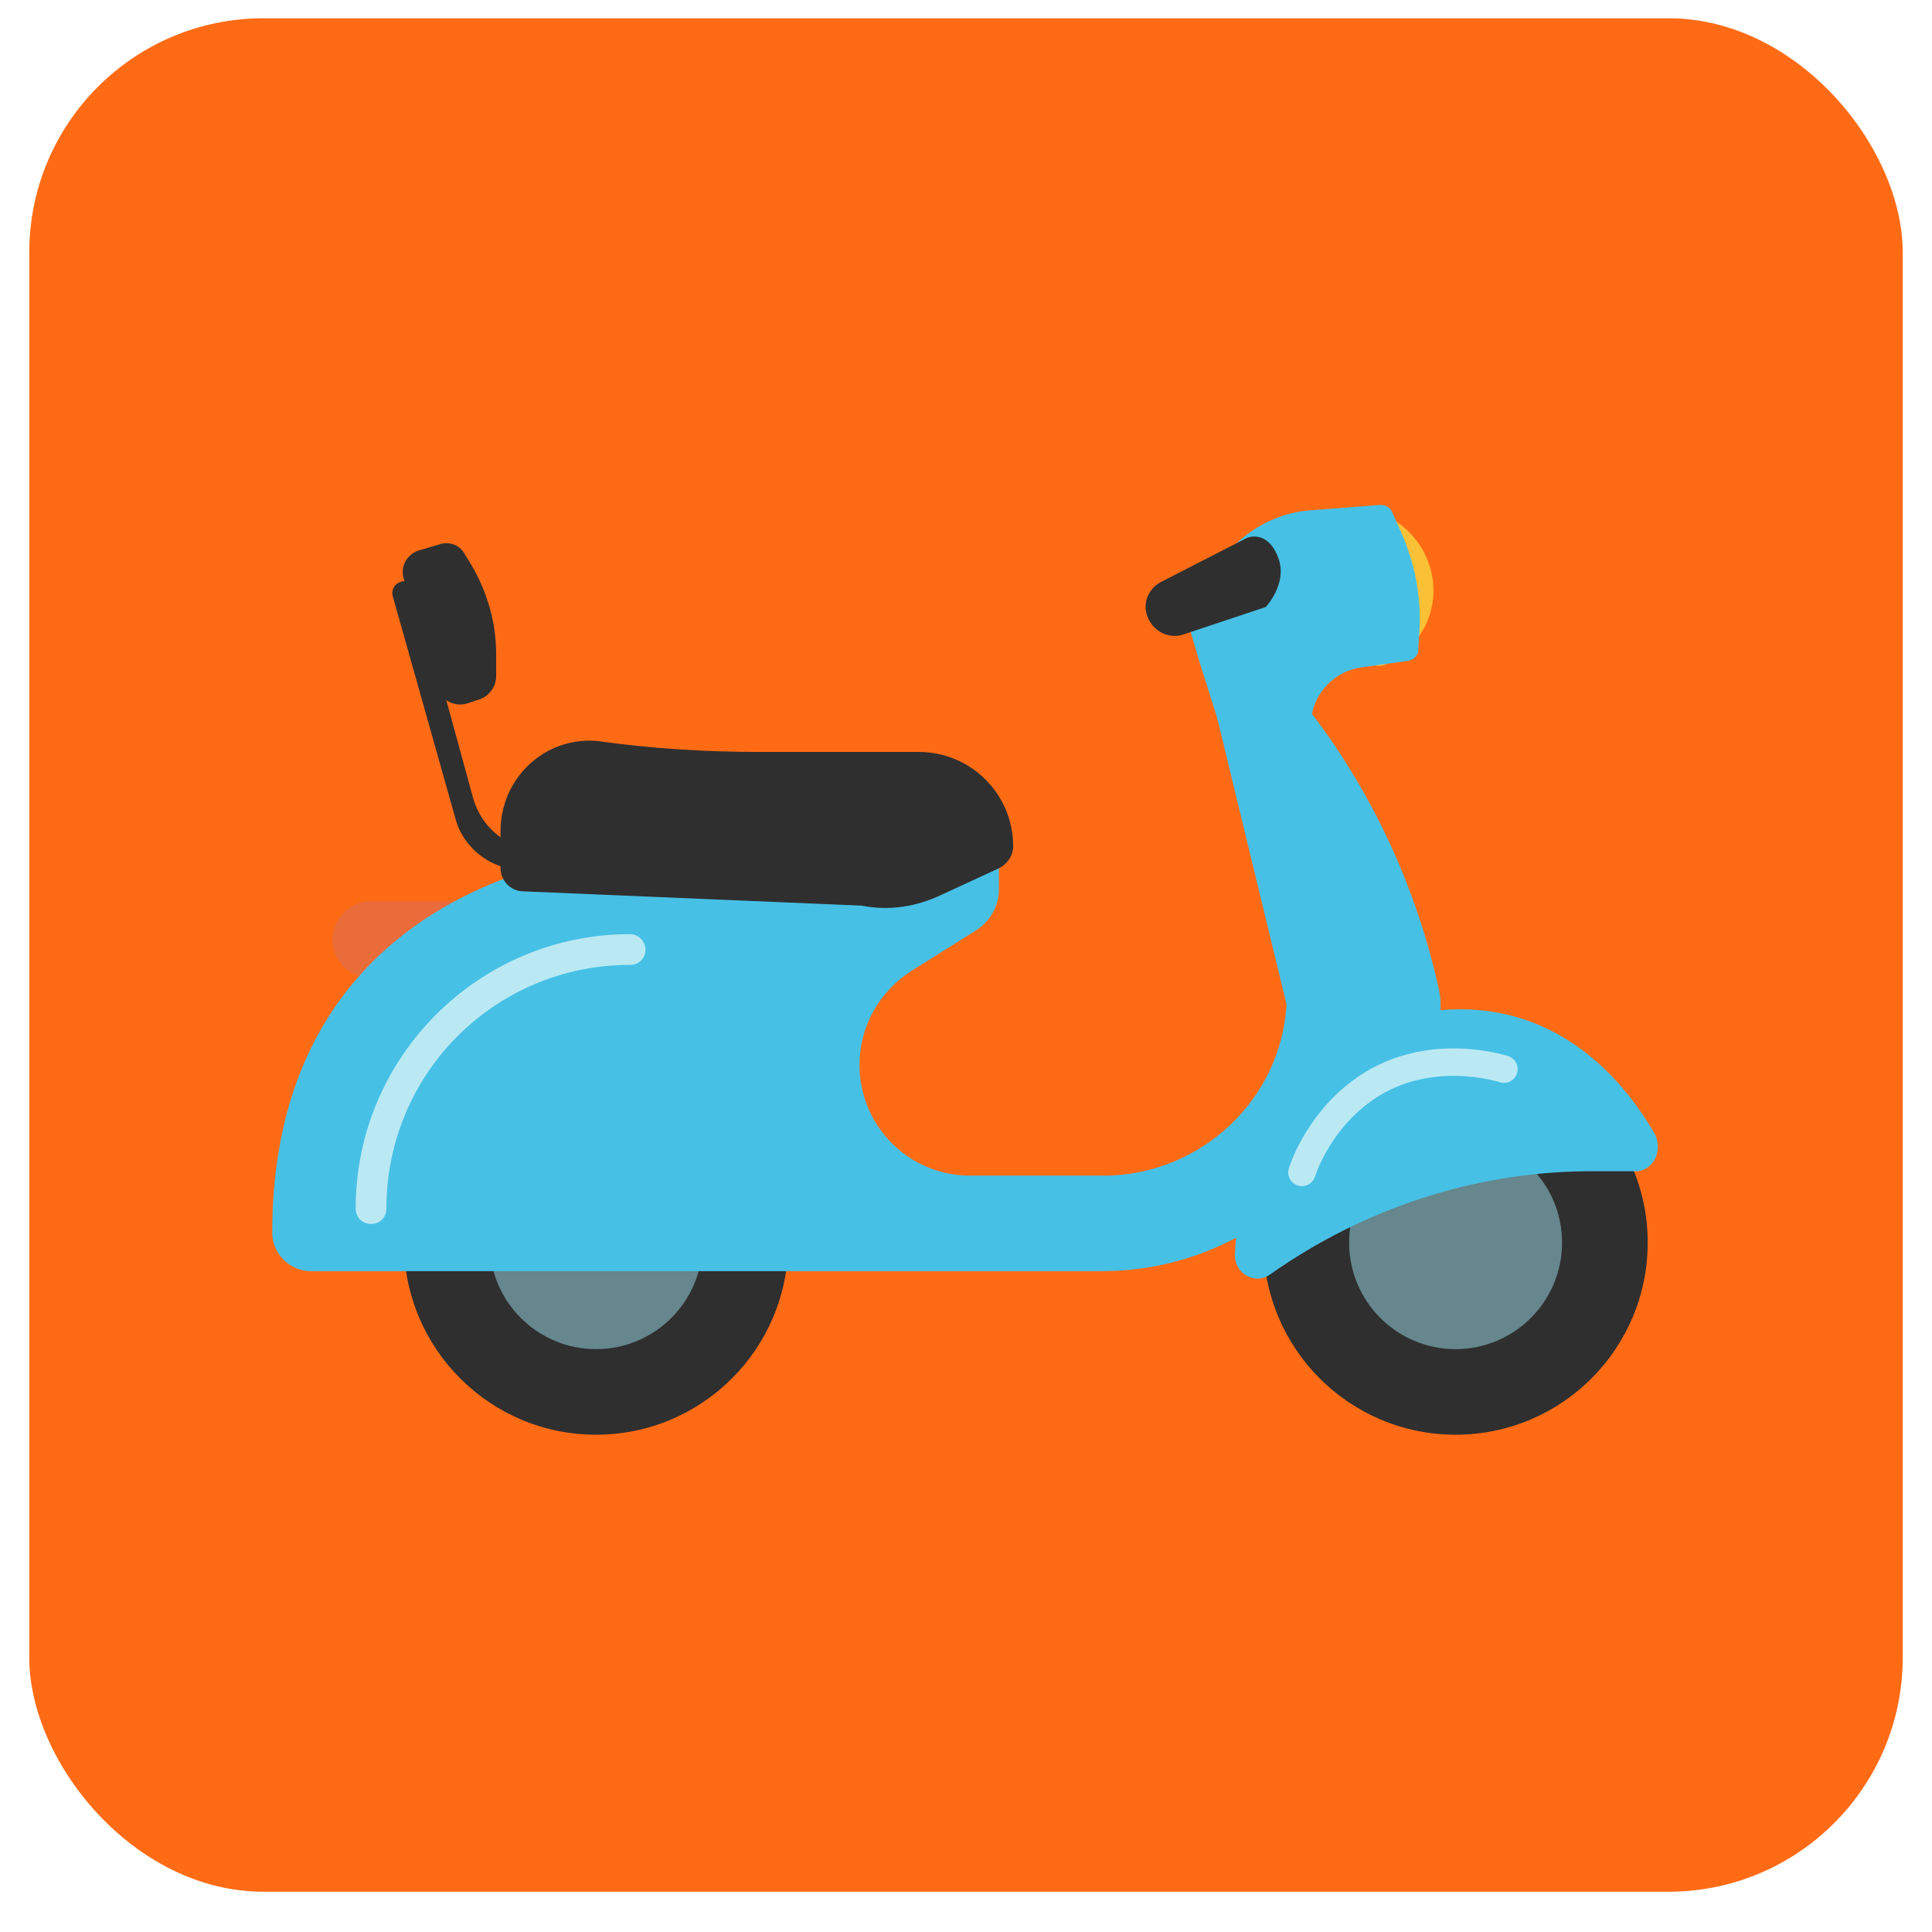 <svg width="33" height="33" viewBox="0 0 33 33" fill="none" xmlns="http://www.w3.org/2000/svg">
<rect x="0.5" y="0.312" width="32" height="32" rx="4" fill="#FF6B15"/>
<g clip-path="url(#clip0_35_1104)">
<path d="M7.988 15.394H6.338C5.963 15.394 5.681 15.694 5.681 16.05C5.681 16.425 5.981 16.706 6.338 16.706H7.988V15.394Z" fill="#EA6C3A"/>
<path d="M22.95 9.056C23.025 9.581 23.156 10.575 23.231 11.1C23.269 11.306 23.494 11.438 23.681 11.344C24.225 11.081 24.562 10.5 24.469 9.881C24.375 9.262 23.887 8.794 23.306 8.681C23.1 8.644 22.913 8.831 22.95 9.056Z" fill="#FAC136"/>
<path d="M24.863 24.506C23.05 24.506 21.581 23.037 21.581 21.225C21.581 19.413 23.05 17.944 24.863 17.944C26.675 17.944 28.144 19.413 28.144 21.225C28.144 23.037 26.675 24.506 24.863 24.506Z" fill="#2F2F2F"/>
<path d="M24.863 23.044C23.858 23.044 23.044 22.23 23.044 21.225C23.044 20.221 23.858 19.406 24.863 19.406C25.867 19.406 26.681 20.221 26.681 21.225C26.681 22.23 25.867 23.044 24.863 23.044Z" fill="#65878D"/>
<path d="M10.181 24.506C8.369 24.506 6.9 23.037 6.9 21.225C6.9 19.413 8.369 17.944 10.181 17.944C11.993 17.944 13.463 19.413 13.463 21.225C13.463 23.037 11.993 24.506 10.181 24.506Z" fill="#2F2F2F"/>
<path d="M10.181 23.044C9.177 23.044 8.363 22.23 8.363 21.225C8.363 20.221 9.177 19.406 10.181 19.406C11.186 19.406 12 20.221 12 21.225C12 22.23 11.186 23.044 10.181 23.044Z" fill="#65878D"/>
<path d="M10.556 14.569H10.519C10.125 14.588 4.65 15.094 4.65 21.056C4.65 21.413 4.95 21.712 5.306 21.712H18.825C20.25 21.712 21.581 21.094 22.519 20.025L24.319 17.944C24.562 17.663 24.656 17.288 24.581 16.913C24.206 15.206 23.475 13.594 22.406 12.188L22.069 11.738H20.663L21.975 17.156C21.881 18.788 20.512 20.062 18.881 20.081H16.575C15.525 20.081 14.681 19.238 14.681 18.188C14.681 17.531 15.019 16.931 15.581 16.575L16.688 15.881C16.913 15.731 17.062 15.469 17.062 15.206V14.55L10.556 14.55V14.569Z" fill="#47C0E5"/>
<path d="M10.762 15.956C10.781 15.956 10.781 15.956 10.762 15.956C10.912 15.956 11.025 16.087 11.025 16.219C11.025 16.369 10.912 16.481 10.762 16.481C8.456 16.481 6.6 18.337 6.6 20.644C6.6 20.794 6.488 20.906 6.338 20.906C6.188 20.906 6.075 20.794 6.075 20.644C6.075 18.056 8.175 15.956 10.762 15.956Z" fill="#BAE9F3"/>
<path d="M16.087 15.281L17.062 14.831C17.212 14.756 17.306 14.606 17.306 14.456C17.306 13.575 16.594 12.844 15.694 12.844H12.975C12.056 12.844 11.119 12.787 10.2 12.656C9.3 12.581 8.55 13.294 8.55 14.194V14.831C8.55 15.037 8.719 15.225 8.944 15.225L14.719 15.469C15.188 15.562 15.656 15.488 16.087 15.281ZM7.931 9.45L7.95 9.487C8.288 9.994 8.475 10.575 8.475 11.175V11.55C8.475 11.719 8.363 11.887 8.194 11.944L7.969 12.019C7.763 12.075 7.538 11.963 7.463 11.756L6.9 9.9C6.825 9.675 6.956 9.45 7.181 9.394L7.5 9.3C7.669 9.244 7.838 9.3 7.931 9.45Z" fill="#2F2F2F"/>
<path d="M6.844 9.938C6.731 9.975 6.675 10.088 6.713 10.2L7.781 13.988C7.875 14.344 8.156 14.644 8.494 14.775L8.963 14.963V14.494L8.85 14.456C8.475 14.325 8.194 14.025 8.081 13.631L7.106 10.069C7.069 9.975 6.956 9.9 6.844 9.938Z" fill="#2F2F2F"/>
<path d="M20.494 11.325L20.25 10.5C20.175 10.275 20.25 10.012 20.438 9.863L21.225 9.188C21.544 8.925 21.938 8.756 22.35 8.719L23.569 8.625C23.663 8.625 23.738 8.662 23.775 8.738L23.925 9.075C24.169 9.619 24.281 10.2 24.244 10.781L24.225 11.1C24.225 11.194 24.15 11.269 24.056 11.287L23.25 11.4C22.613 11.494 22.219 12.15 22.462 12.769L20.85 12.45L20.494 11.325Z" fill="#47C0E5"/>
<path d="M21.3 9.187C21.3 9.187 21.637 9.037 21.825 9.506C22.012 9.956 21.619 10.369 21.619 10.369L20.212 10.838C19.931 10.931 19.631 10.744 19.575 10.444C19.538 10.238 19.65 10.031 19.837 9.937L21.3 9.187Z" fill="#2F2F2F"/>
<path d="M27.938 20.006H27.094C25.163 20.025 23.288 20.644 21.694 21.769C21.431 21.956 21.075 21.75 21.094 21.413C21.113 21 21.188 20.438 21.394 19.856C21.769 18.731 22.556 17.738 23.794 17.4C26.363 16.706 27.731 18.431 28.275 19.387C28.406 19.688 28.219 20.006 27.938 20.006Z" fill="#47C0E5"/>
<path d="M25.688 18.262C25.688 18.262 24.337 17.812 23.231 18.656C22.481 19.219 22.238 20.025 22.238 20.025" stroke="#BAE9F3" stroke-width="0.469" stroke-miterlimit="10" stroke-linecap="round"/>
</g>
<defs>
<clipPath id="clip0_35_1104">
<rect width="24" height="24" fill="white" transform="matrix(-1 0 0 1 28.5 4.312)"/>
</clipPath>
</defs>
</svg>
